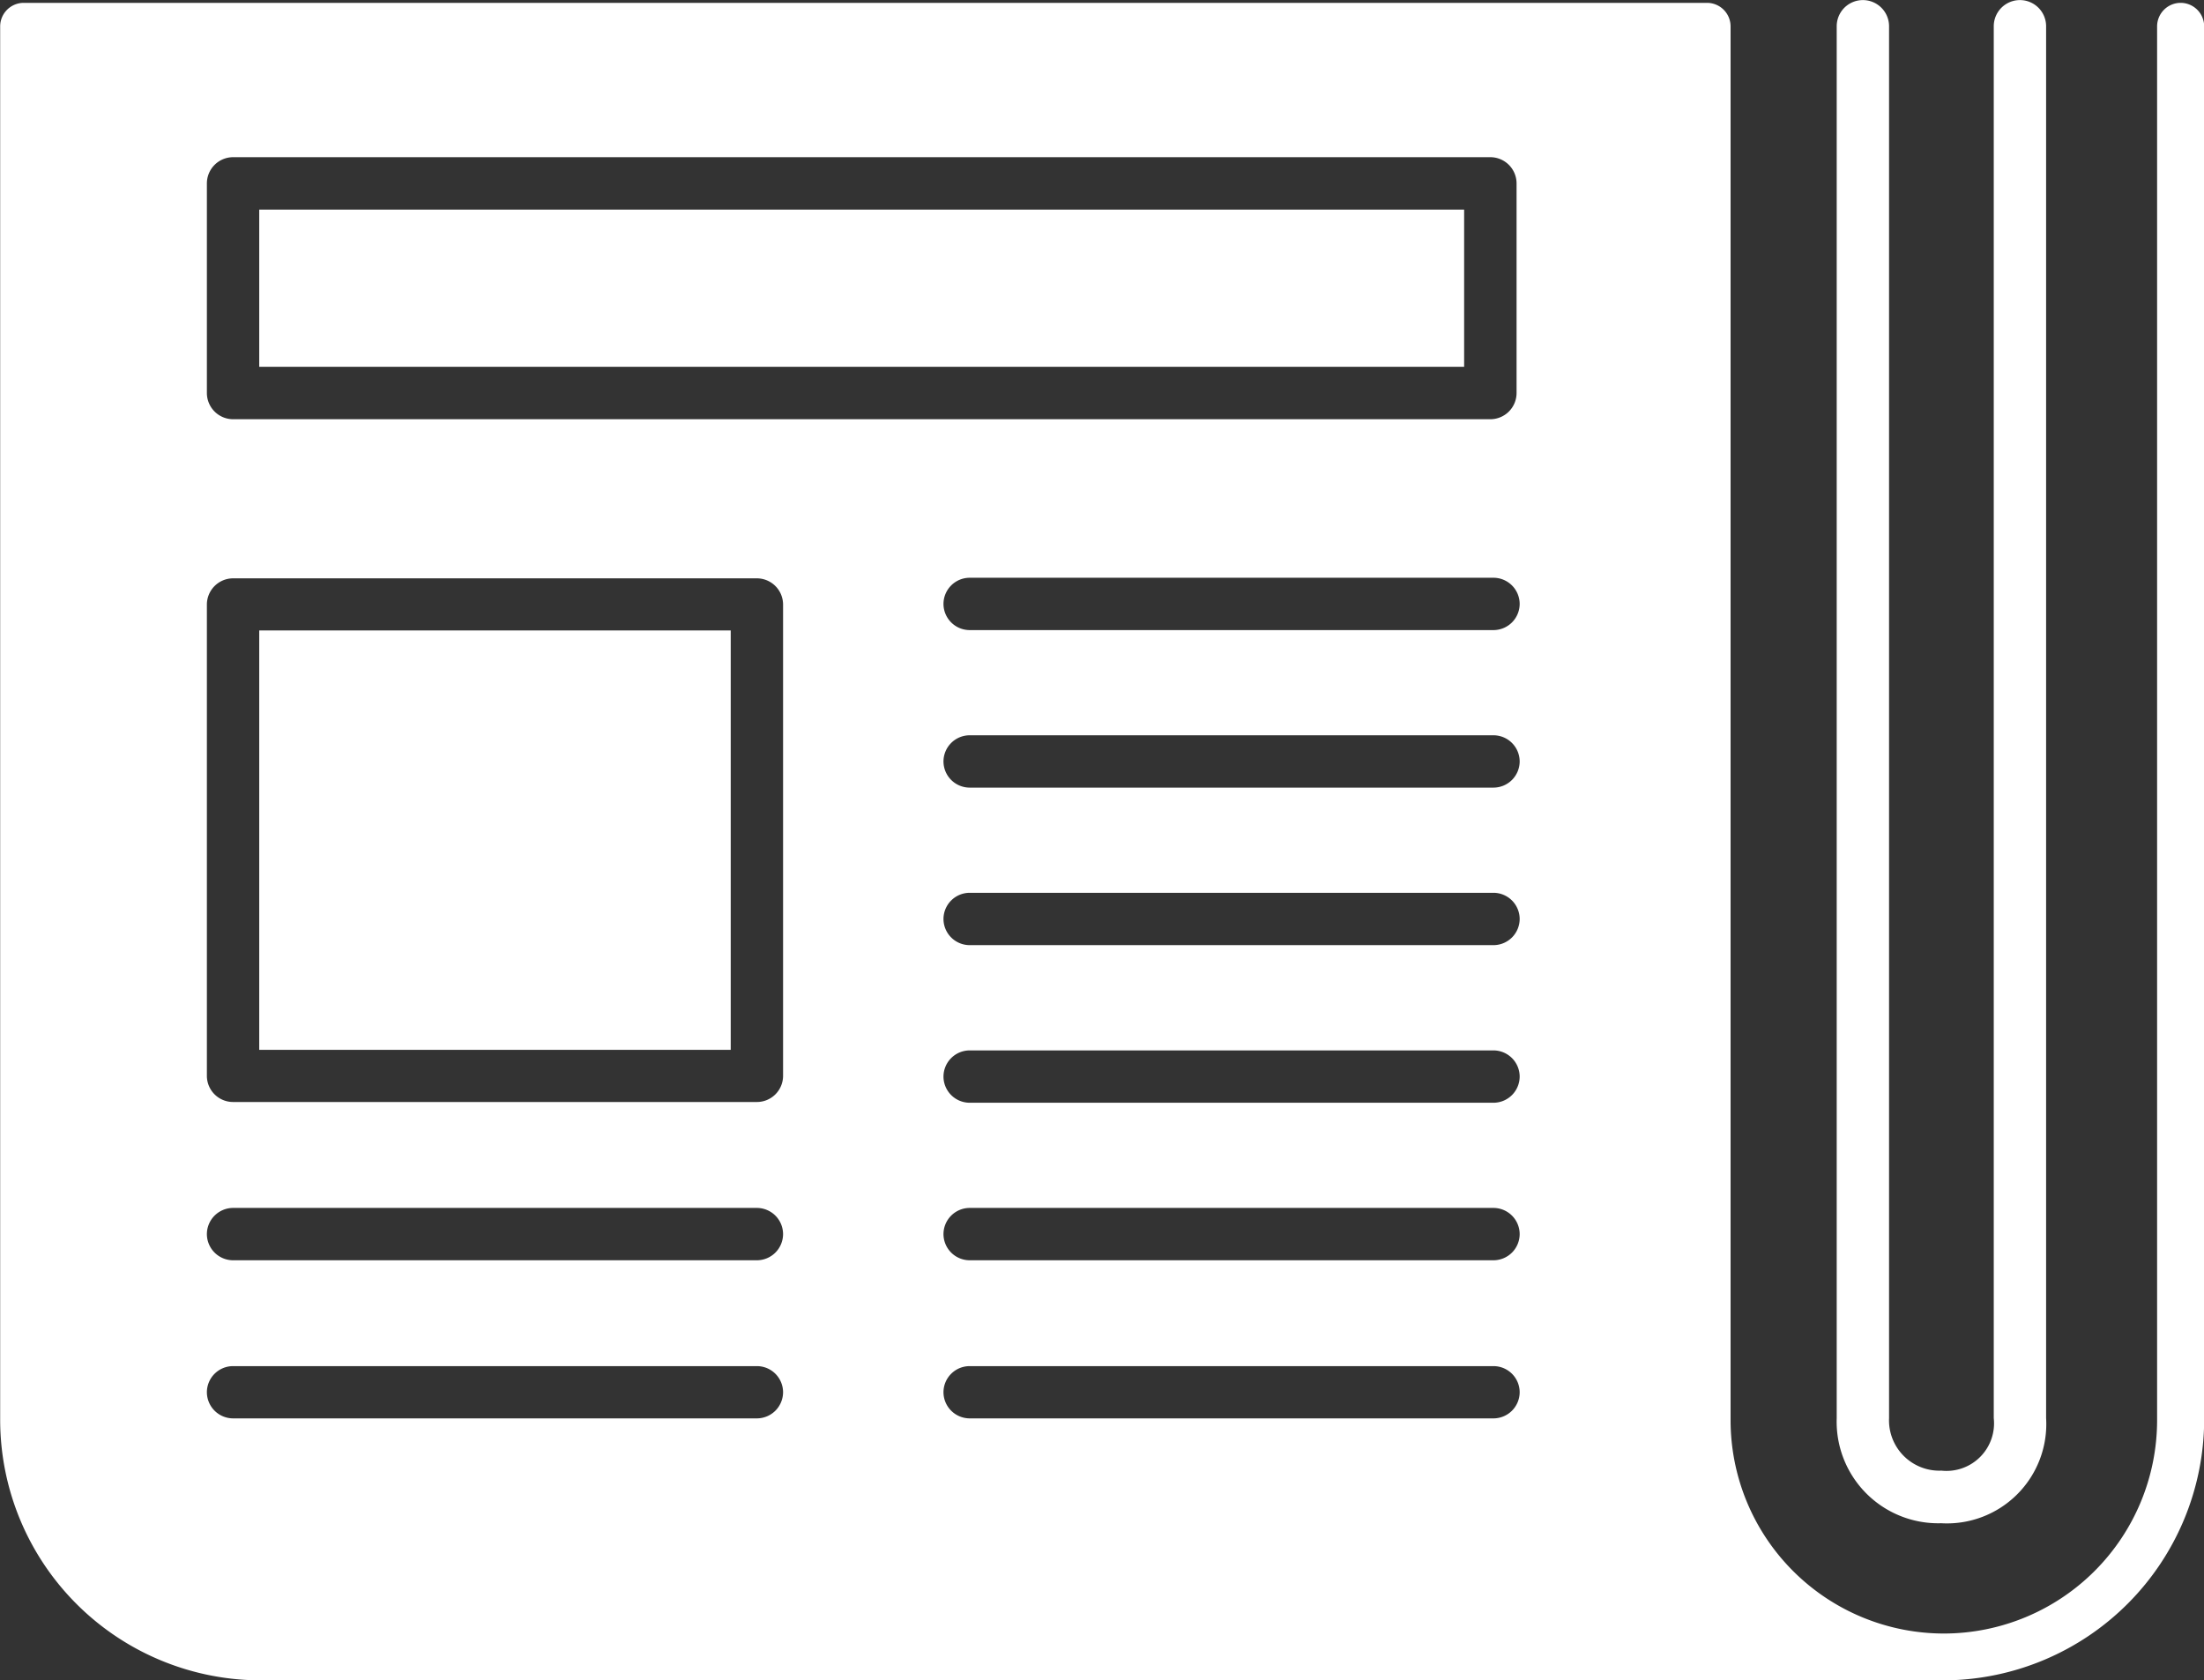 <svg xmlns="http://www.w3.org/2000/svg" width="26.271" height="20.033" viewBox="0 0 26.271 20.033">
  <rect x="0" y="0" width="26.271" height="20.033" fill="#333333" stroke="none"/>
  <g id="News_Icon" data-name="News Icon" transform="translate(-0.053)">
    <path id="Subtraction_1" data-name="Subtraction 1" d="M-32.766-662H-52.845a3.108,3.108,0,0,1-3.1-3.1v-16.618a.281.281,0,0,1,.28-.281H-35.6a.281.281,0,0,1,.281.281V-665.1a2.544,2.544,0,0,0,2.542,2.542,2.544,2.544,0,0,0,2.542-2.542v-16.618a.281.281,0,0,1,.281-.281.281.281,0,0,1,.28.281V-665.1a3.116,3.116,0,0,1-3.078,3.1h-.013Zm-11.623-3.746a.312.312,0,0,0-.312.311.313.313,0,0,0,.312.312h6.244a.313.313,0,0,0,.312-.312.312.312,0,0,0-.312-.311Zm-8.78,0a.312.312,0,0,0-.312.311.313.313,0,0,0,.312.312h6.244a.313.313,0,0,0,.312-.312.312.312,0,0,0-.312-.311Zm8.78-1.886a.313.313,0,0,0-.312.312.313.313,0,0,0,.312.312h6.244a.313.313,0,0,0,.312-.312.313.313,0,0,0-.312-.312Zm-8.78,0a.313.313,0,0,0-.312.312.313.313,0,0,0,.312.312h6.244a.313.313,0,0,0,.312-.312.313.313,0,0,0-.312-.312Zm8.78-1.878a.313.313,0,0,0-.312.312.313.313,0,0,0,.312.312h6.244a.313.313,0,0,0,.312-.312.313.313,0,0,0-.312-.312Zm-8.78-5.628a.313.313,0,0,0-.312.312v5.62a.312.312,0,0,0,.312.311h6.244a.312.312,0,0,0,.312-.311v-5.62a.313.313,0,0,0-.312-.312Zm8.78,3.749a.313.313,0,0,0-.312.312.313.313,0,0,0,.312.312h6.244a.313.313,0,0,0,.312-.312.313.313,0,0,0-.312-.312Zm0-1.878a.313.313,0,0,0-.312.312.313.313,0,0,0,.312.312h6.244a.313.313,0,0,0,.312-.312.313.313,0,0,0-.312-.312Zm0-1.878a.313.313,0,0,0-.312.312.313.313,0,0,0,.312.312h6.244a.313.313,0,0,0,.312-.312.313.313,0,0,0-.312-.312Zm-8.78-5.014a.313.313,0,0,0-.312.312v2.5a.313.313,0,0,0,.312.312h14.987a.313.313,0,0,0,.312-.312v-2.5a.313.313,0,0,0-.312-.312Zm5.932,10.642h-5.62v-5h5.62v4.995Zm8.743-8.143H-52.857v-1.874h14.362v1.873Z" transform="translate(56 682.033)" fill="#fff"/>
    <path id="Path_1" data-name="Path 1" d="M36.249,18.16A1.184,1.184,0,0,0,37.5,16.907V.313a.312.312,0,1,0-.624,0V16.907a.567.567,0,0,1-.624.626.6.6,0,0,1-.624-.626V.313a.312.312,0,1,0-.624,0V16.907A1.211,1.211,0,0,0,36.249,18.16Z" transform="translate(-13.058)" fill="#fff"/>
  </g>
</svg>
